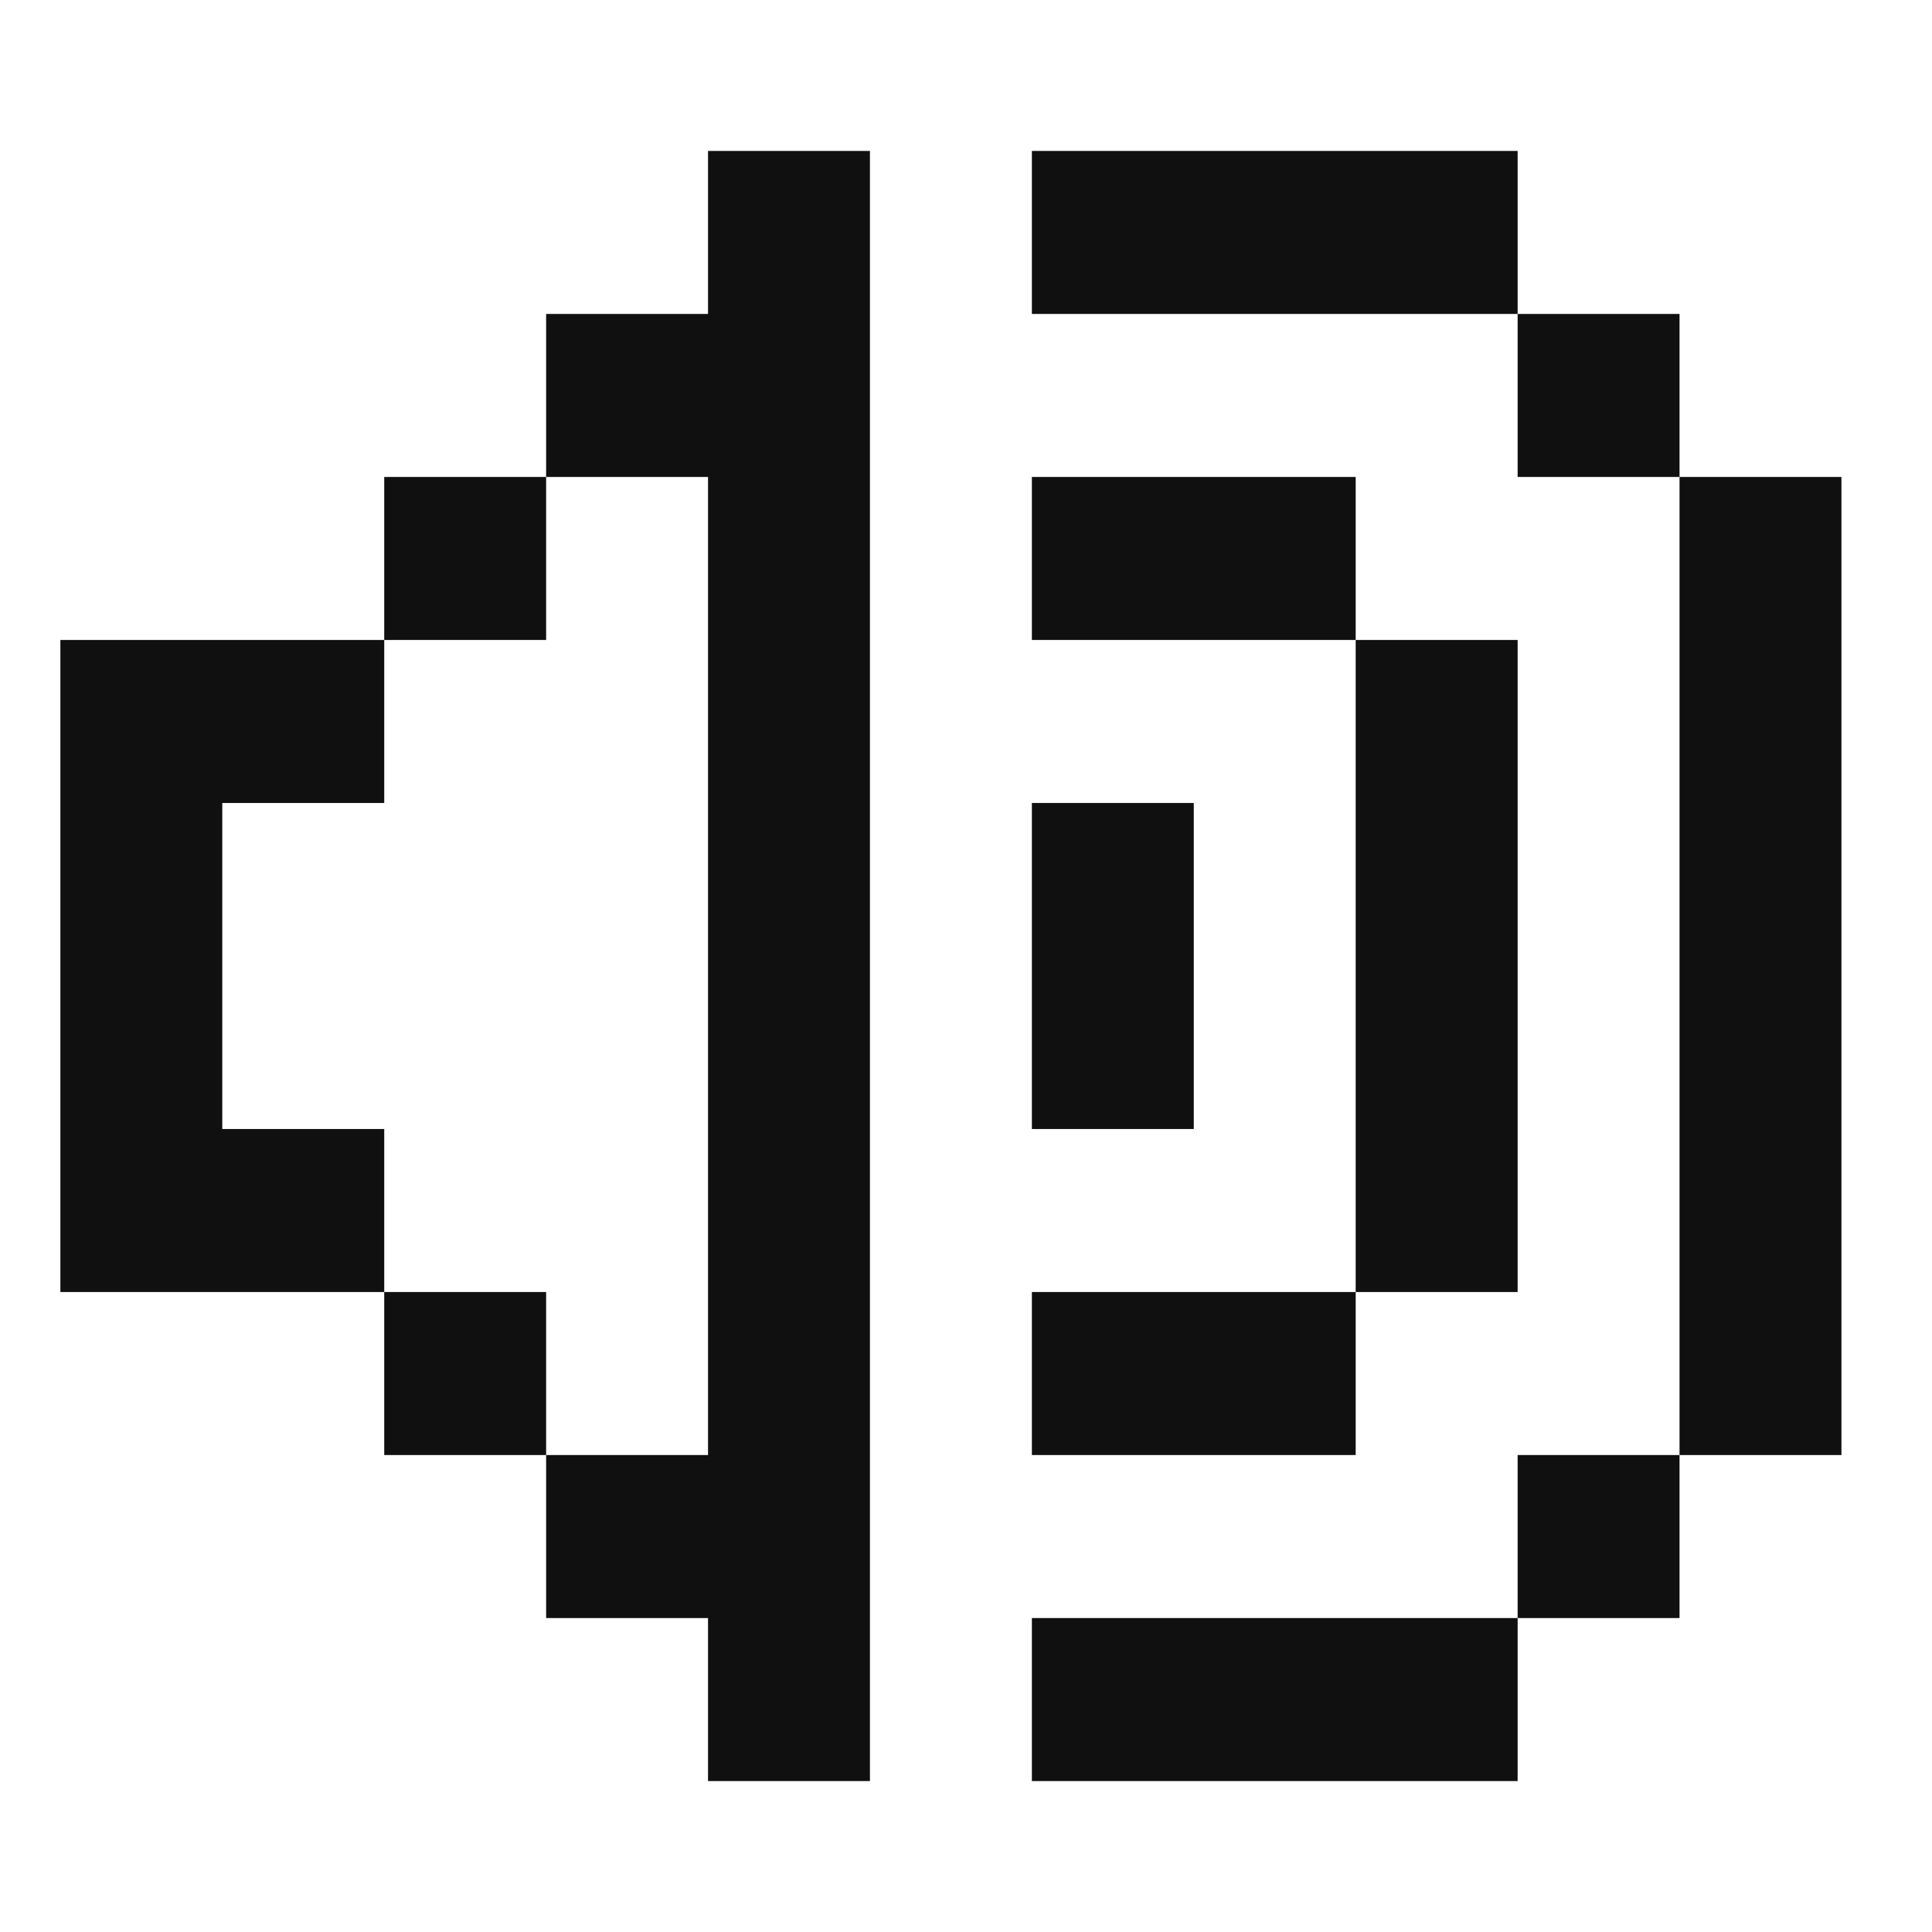 <svg width="40" height="40" viewBox="0 0 40 40" fill="none" xmlns="http://www.w3.org/2000/svg">
<path d="M18.011 3.125H14.659V6.5H11.307V9.875H7.955V13.25H1.25V26.75H7.955V30.125H11.307V33.5H14.659V36.875H18.011V3.125ZM11.307 30.125V26.75H7.955V23.375H4.602V16.625H7.955V13.25H11.307V9.875H14.659V30.125H11.307ZM21.364 16.625H24.716V23.375H21.364V16.625ZM34.773 6.5H31.421V3.125H21.364V6.5H31.421V9.875H34.773V30.125H31.421V33.5H21.364V36.875H31.421V33.5H34.773V30.125H38.125V9.875H34.773V6.5ZM31.421 13.25H28.068V9.875H21.364V13.25H28.068V26.75H21.364V30.125H28.068V26.75H31.421V13.25Z" fill="#101010"/>
</svg>

